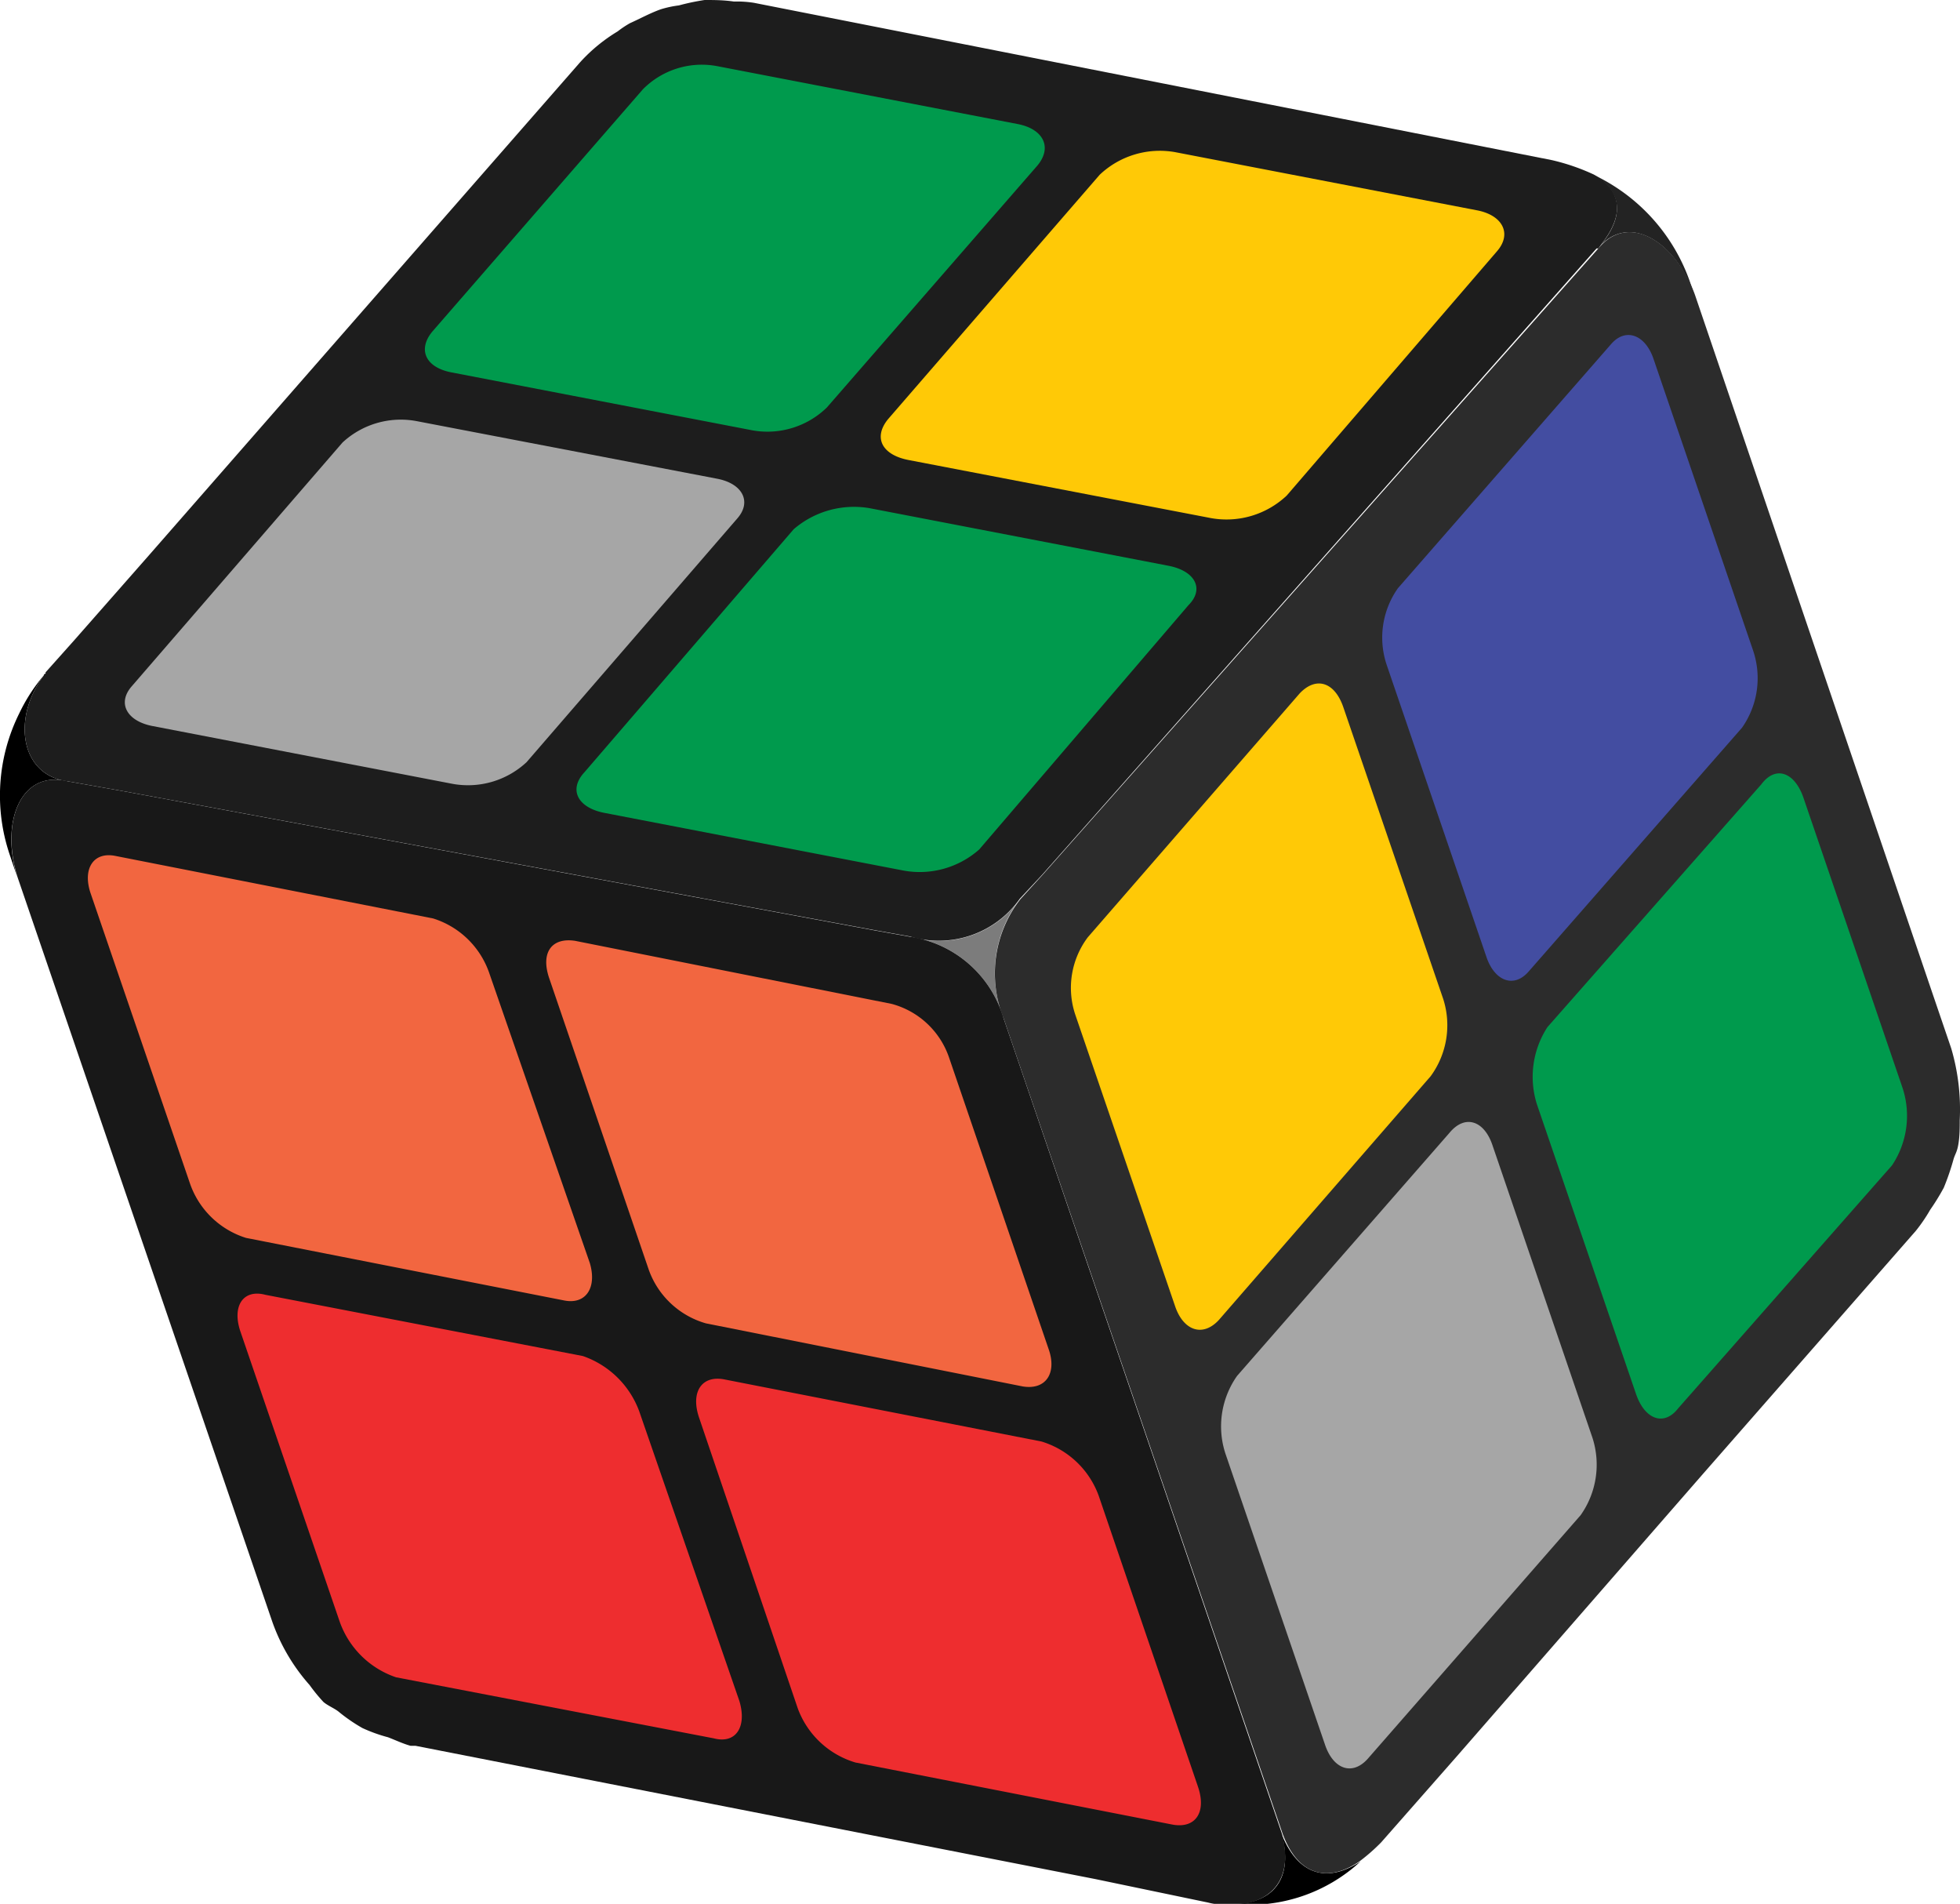<svg xmlns="http://www.w3.org/2000/svg" xmlns:xlink="http://www.w3.org/1999/xlink" viewBox="0 0 76.16 73.96">
  <defs>
    <style>
      .b084b830-f73e-48b9-bf77-37609ee1271e {
        mask: url(#e58b8dd0-54aa-42f7-b5d6-678168d95ba1);
      }

      .a7a1edef-f443-4666-acef-10caa4d853aa {
        fill: #232323;
      }

      .f8582b47-96f9-4291-a569-2bf54264cae0 {
        fill: #7c7c7c;
      }

      .a368aa1f-99d5-435d-ad4b-cb63d04b1e59 {
        fill: #1d1d1d;
      }

      .f02910f4-74f2-45a3-83df-e710465319b8 {
        fill: #181818;
      }

      .bff2e8f0-07f5-4b0f-8822-5a4f71985cc0 {
        fill: #2c2c2c;
      }

      .edc8dfca-9d18-4d9c-8238-9bf819c6c9f1 {
        fill: #009a4d;
      }

      .bf100940-da90-4487-9b98-9039876d5db6 {
        fill: #434da1;
      }

      .b0273175-0b7f-4df8-97cf-ab99c12fb1f5 {
        fill: #a6a6a6;
      }

      .a909f1ff-91a4-4352-9366-2bd8b69785c3 {
        fill: #ffc906;
      }

      .bc93edf9-1e4a-487f-a5bc-bb5ac06d6315 {
        fill: #ee2d2f;
      }

      .bafb5e06-05a1-41bf-b126-b5936587a3b8 {
        fill: #f26640;
      }
    </style>
    <mask id="e58b8dd0-54aa-42f7-b5d6-678168d95ba1" x="-4311.95" y="1080.31" width="2152.71" height="1542.6" maskUnits="userSpaceOnUse"/>
  </defs>
  <title>-</title>
  <g id="ebecd800-c84c-436c-bb0e-6743f1791ecd" data-name="Layer 10">
    <g>
      <path class="a7a1edef-f443-4666-acef-10caa4d853aa" d="M62.25,9.46l-.15.18c1.17-1.4,3-.27,3.74,1.82l-.17-.5A7.23,7.23,0,0,0,61.9,6.78C62.87,7.33,63.23,8.21,62.25,9.46Z"/>
      <path d="M49.8,71.25v0c.49,1.8-.4,2.68-1.83,2.72a6.34,6.34,0,0,0,4.9-1.66C51.72,73.08,50.5,73,49.8,71.25Z"/>
      <path class="f8582b47-96f9-4291-a569-2bf54264cae0" d="M39.63,34.93A4.71,4.71,0,0,0,39,39.57a4.47,4.47,0,0,0-3.63-3.18A3.87,3.87,0,0,0,39.63,34.93Z"/>
      <path d="M1.7,26.24c-1.25,1.68-.9,3.88.92,4.11C.77,29.9,0,32,.69,34.13l-.31-.92a7.16,7.16,0,0,1,.36-5.48A6.78,6.78,0,0,1,1.7,26.24Z"/>
      <path class="a368aa1f-99d5-435d-ad4b-cb63d04b1e59" d="M62.23,9.48l-.12.17-.07,0L40.48,34l-.85.91a3.86,3.86,0,0,1-4.27,1.47l-1.29-.23L4.76,30.73l-2.14-.38C.8,30.12.45,27.92,1.7,26.24c0,0,0-.06.07-.07l0-.05L2.86,24.9l2.92-3.32s0,0,0,0L22.54,2.42A6.47,6.47,0,0,1,24,1.22,3.87,3.87,0,0,1,24.48.9c.38-.17.8-.4,1.2-.54a4.07,4.07,0,0,1,.7-.15,8.9,8.9,0,0,1,1-.21c.36,0,.72,0,1.14.06a4.2,4.2,0,0,1,.78.05l31,6.11a8.25,8.25,0,0,1,1.63.56C62.89,7.33,63.23,8.2,62.23,9.48Z"/>
      <path class="f02910f4-74f2-45a3-83df-e710465319b8" d="M39,39.57,49.81,71.23C50.29,73,49.39,73.92,48,74c-.38,0-.73,0-1.06-.09L42.57,73,16.14,67.82l-.19,0c-.29-.08-.56-.21-.87-.33a6.07,6.07,0,0,1-1-.36,6.51,6.51,0,0,1-.88-.6c-.18-.16-.44-.25-.63-.41a6.51,6.51,0,0,1-.54-.66A7.4,7.4,0,0,1,10.58,63L.7,34.13C0,32,.77,29.9,2.62,30.35l2.14.38,29.31,5.43,1.29.23A4.47,4.47,0,0,1,39,39.57Z"/>
      <path class="bff2e8f0-07f5-4b0f-8822-5a4f71985cc0" d="M65.86,11.45l9.21,27.08.75,2.2a8.4,8.4,0,0,1,.33,2.79c0,.28,0,.59-.05.91s-.13.4-.19.6a9.66,9.66,0,0,1-.38,1.11A8.84,8.84,0,0,1,75,47a6.26,6.26,0,0,1-.56.82l-8.26,9.43-9.59,11-2.92,3.32a7.34,7.34,0,0,1-.83.73c-1.15.8-2.36.67-3-1.06v0L39,39.57a4.69,4.69,0,0,1,.65-4.64l.84-.92L62.11,9.65C63.28,8.22,65.11,9.39,65.86,11.45Z"/>
      <g>
        <path class="edc8dfca-9d18-4d9c-8238-9bf819c6c9f1" d="M70.08,31l3.85,11.27a3.47,3.47,0,0,1-.41,3l-8.31,9.44c-.55.71-1.3.44-1.64-.56L59.72,42.9a3.54,3.54,0,0,1,.41-3l8.31-9.43C69,29.72,69.74,30,70.08,31Z"/>
        <path class="bf100940-da90-4487-9b98-9039876d5db6" d="M64.25,13.94l3.87,11.33a3.35,3.35,0,0,1-.43,3L59.4,37.74c-.57.66-1.32.38-1.64-.56L53.89,25.85a3.32,3.32,0,0,1,.43-3l8.29-9.49C63.17,12.72,63.93,13,64.25,13.94Z"/>
        <path class="b0273175-0b7f-4df8-97cf-ab99c12fb1f5" d="M56.33,44l-8.26,9.45a3.4,3.4,0,0,0-.46,3l3.87,11.31c.33,1,1.09,1.23,1.68.55l8.26-9.45a3.4,3.4,0,0,0,.46-3L58,44.51C57.68,43.53,56.93,43.28,56.33,44Z"/>
        <path class="a909f1ff-91a4-4352-9366-2bd8b69785c3" d="M52.2,27.48l3.88,11.33a3.35,3.35,0,0,1-.49,3l-8.23,9.47c-.63.68-1.38.41-1.7-.54L41.78,39.41a3.27,3.27,0,0,1,.49-3l8.23-9.47C51.13,26.27,51.86,26.48,52.2,27.48Z"/>
      </g>
      <g>
        <path class="bc93edf9-1e4a-487f-a5bc-bb5ac06d6315" d="M9.35,51.75,13.2,63a3.52,3.52,0,0,0,2.19,2.16l12.34,2.37c.87.23,1.3-.45,1-1.45L24.84,54.83a3.58,3.58,0,0,0-2.19-2.15L10.31,50.3C9.44,50.07,9,50.75,9.35,51.75Z"/>
        <path class="bafb5e06-05a1-41bf-b126-b5936587a3b8" d="M3.52,34.7,7.39,46a3.37,3.37,0,0,0,2.17,2.09l12.36,2.43c.85.17,1.28-.5,1-1.45L19,37.77a3.37,3.37,0,0,0-2.17-2.09L4.48,33.25C3.63,33.08,3.2,33.75,3.52,34.7Z"/>
        <path class="bc93edf9-1e4a-487f-a5bc-bb5ac06d6315" d="M28.16,53.59,40.47,56a3.42,3.42,0,0,1,2.22,2.1l3.86,11.31c.34,1-.1,1.64-1,1.47L33.24,68.47A3.43,3.43,0,0,1,31,66.37L27.16,55.06C26.83,54.07,27.27,53.41,28.16,53.59Z"/>
        <path class="bafb5e06-05a1-41bf-b126-b5936587a3b8" d="M21.34,38l3.87,11.33a3.33,3.33,0,0,0,2.22,2.08l12.31,2.45c.91.15,1.34-.53,1-1.47L36.88,41.09A3.24,3.24,0,0,0,34.65,39l-12.3-2.45C21.44,36.41,21,37,21.34,38Z"/>
      </g>
      <g>
        <path class="edc8dfca-9d18-4d9c-8238-9bf819c6c9f1" d="M23.49,31.58l11.62,2.24A3.49,3.49,0,0,0,38.05,33l8.13-9.49c.63-.63.26-1.33-.77-1.53L33.78,19.74a3.59,3.59,0,0,0-2.94.82L22.71,30C22.08,30.68,22.45,31.38,23.49,31.58Z"/>
        <path class="b0273175-0b7f-4df8-97cf-ab99c12fb1f5" d="M5.9,28.2l11.68,2.25a3.34,3.34,0,0,0,2.88-.84l8.19-9.47c.57-.65.2-1.35-.77-1.54L16.19,16.36a3.33,3.33,0,0,0-2.88.83L5.12,26.66C4.55,27.31,4.92,28,5.9,28.2Z"/>
        <path class="a909f1ff-91a4-4352-9366-2bd8b69785c3" d="M34.51,16.28l8.22-9.49a3.4,3.4,0,0,1,2.93-.88L57.39,8.17c1,.19,1.37.91.78,1.59L50,19.25a3.41,3.41,0,0,1-2.93.88L35.3,17.87C34.27,17.67,33.92,17,34.51,16.28Z"/>
        <path class="edc8dfca-9d18-4d9c-8238-9bf819c6c9f1" d="M17.56,14.47l11.69,2.25a3.31,3.31,0,0,0,2.88-.89l8.19-9.41c.58-.71.21-1.41-.77-1.6L27.87,2.57a3.22,3.22,0,0,0-2.89.9L16.8,12.88C16.22,13.58,16.53,14.28,17.56,14.47Z"/>
      </g>
    </g>
  </g>
</svg>
